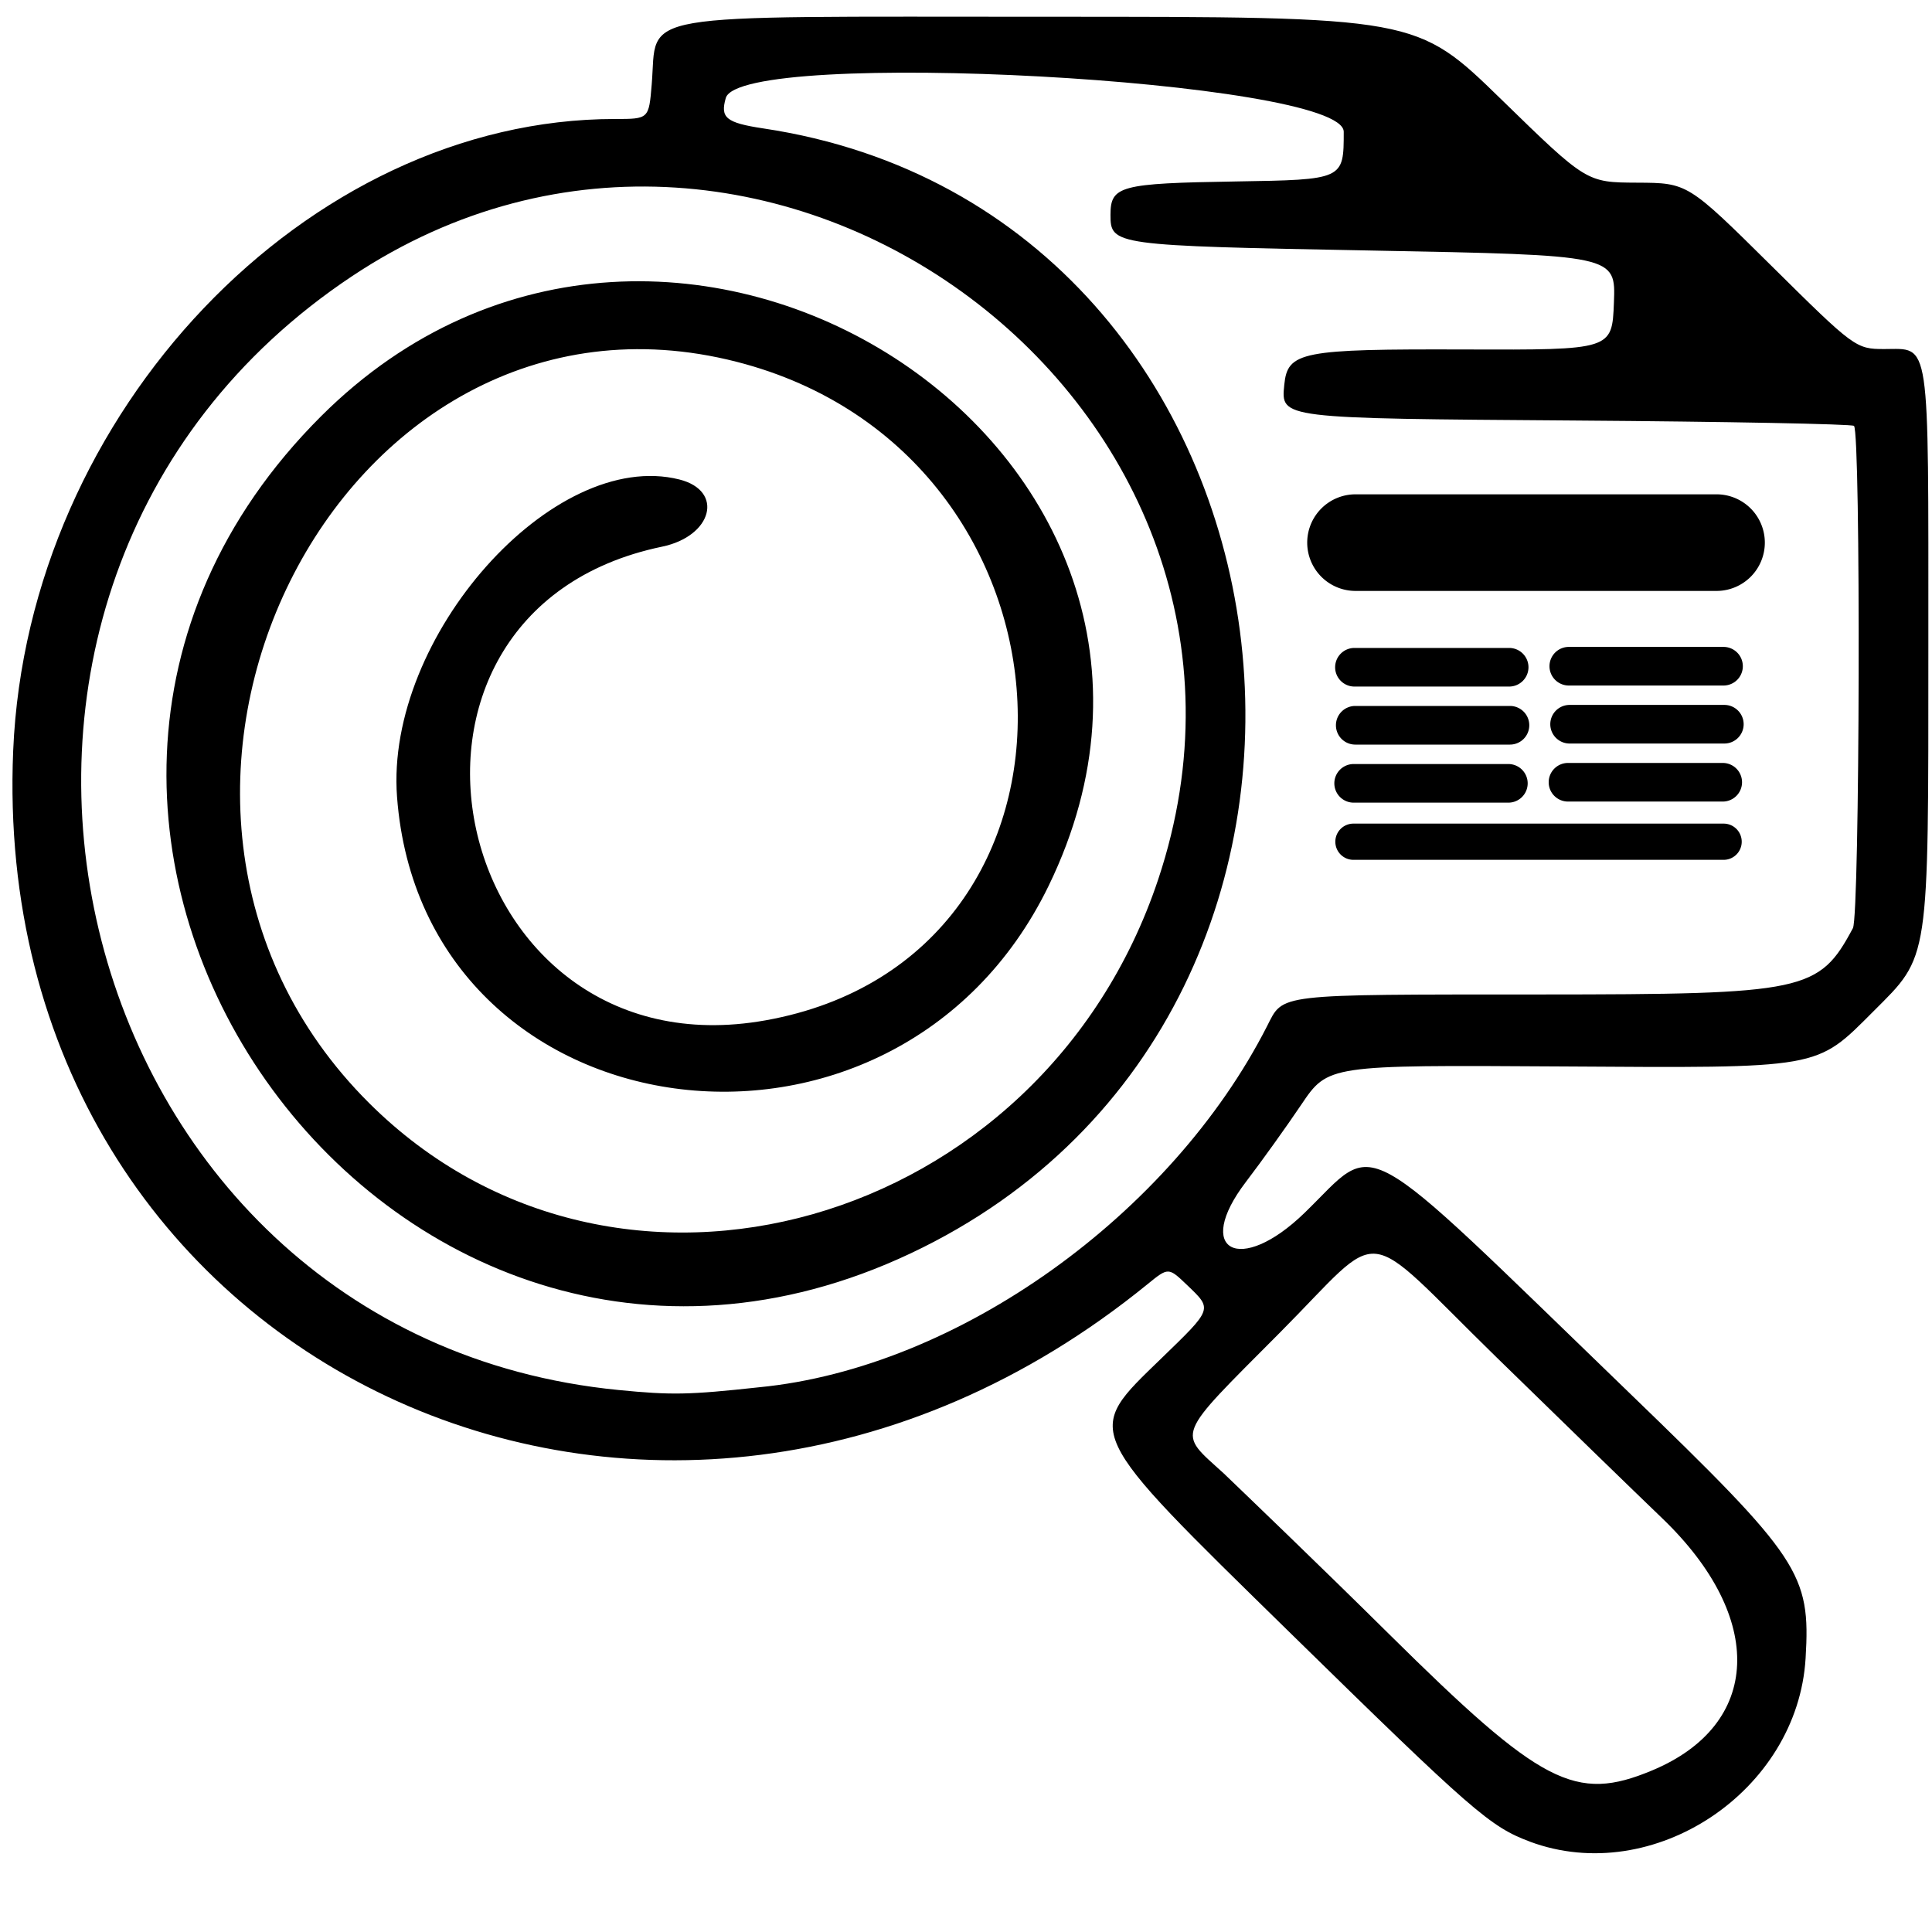 <svg
   viewBox="0 0 80 80"
   xmlns="http://www.w3.org/2000/svg">
  <path
    style="fill:currentcolor"
    d="m 63.349,76.257 c -1.642,-0.611 -2.37,-1.244 -9.924,-8.642 C 44.75,59.119 44.867,59.369 48.099,56.238 50.224,54.18 50.209,54.221 49.166,53.222 48.382,52.47 48.382,52.47 47.513,53.178 27.309,69.621 -0.529,56.524 0.546,31.082 1.138,17.075 12.713,4.927 25.468,4.927 c 1.399,0 1.399,0 1.518,-1.431 0.252,-3.034 -1.098,-2.802 16.343,-2.802 15.326,0 15.326,0 18.845,3.43 3.52,3.43 3.52,3.43 5.615,3.44 2.095,0.01 2.095,0.01 5.568,3.449 3.42,3.387 3.492,3.44 4.665,3.44 1.921,0 1.827,-0.633 1.827,12.273 0,13.209 0.059,12.818 -2.276,15.153 -2.4,2.4 -2.107,2.348 -12.998,2.28 -9.585,-0.06 -9.585,-0.06 -10.695,1.587 -0.61,0.906 -1.641,2.344 -2.29,3.195 -2.18,2.857 -0.25,3.878 2.426,1.284 3.113,-3.018 1.941,-3.667 13.441,7.441 7.089,6.847 7.519,7.494 7.309,10.999 -0.33,5.515 -6.31,9.492 -11.417,7.594 z m 5.066,-2.949 c 4.53,-1.892 4.706,-6.317 0.416,-10.437 -1.137,-1.091 -4.231,-4.098 -6.877,-6.681 -5.73,-5.595 -4.525,-5.462 -8.975,-0.99 -4.367,4.389 -4.234,4.053 -2.311,5.806 0.8,0.768 3.922,3.76 6.842,6.65 6.327,6.26 7.72,6.982 10.905,5.652 z M 31.43,57.444 c 8.25,-0.8 17.065,-7.162 21.033,-14.946 0.696,-1.364 0.267,-1.315 11.318,-1.319 10.985,-0.004 11.54,-0.122 12.944,-2.746 0.288,-0.538 0.331,-20.511 0.045,-20.798 -0.077,-0.077 -5.276,-0.177 -11.553,-0.222 -12.255,-0.088 -12.176,-0.078 -12.038,-1.477 0.135,-1.378 0.697,-1.488 7.488,-1.465 6.085,0.02 6.085,0.02 6.162,-1.943 0.076,-1.963 0.076,-1.963 -10.048,-2.154 -10.685,-0.201 -10.798,-0.217 -10.798,-1.478 0,-1.201 0.389,-1.305 5.179,-1.382 4.479,-0.073 4.479,-0.073 4.479,-2.057 0,-2.142 -25.024,-3.503 -25.59,-1.392 -0.226,0.8 -0.01,1.018 1.559,1.253 C 54.738,8.786 59.066,41.813 37.713,51.897 16.038,62.133 -3.666,34.152 13.301,17.23 27.695,2.874 52.17,18.675 43.423,36.677 37.04,49.814 17.498,47.145 16.44,32.992 15.945,26.368 22.908,18.543 28.13,19.854 c 1.861,0.467 1.375,2.348 -0.719,2.783 -13.075,2.717 -8.871,21.965 4.284,19.614 C 46.264,39.648 45.351,18.778 30.501,14.981 13.956,10.749 2.803,33.242 15.283,45.674 25.505,55.857 43.139,50.859 47.959,36.413 54.456,16.94 31.793,-0.019 14.58,11.435 -4.932,24.418 2.449,55.283 25.61,57.557 c 2.21,0.217 2.913,0.203 5.821,-0.113 z"/>
  <path
    style="fill:currentcolor"
    d="m 56.129,22.469 h 14.95"
     />
  <path
    style="fill:currentcolor"
     d="m 56.129,20.469 a 2,2 0 0 0 -2,2 2,2 0 0 0 2,2 h 14.949 a 2,2 0 0 0 2,-2 2,2 0 0 0 -2,-2 z"
      />
  <path
    style="fill:currentcolor"
     d="m 56.044,34.853 h 15.327"
      />
  <path
    style="fill:currentcolor"
     d="m 56.043,34.104 a 0.75,0.75 0 0 0 -0.75,0.75 0.75,0.75 0 0 0 0.75,0.75 h 15.328 a 0.75,0.75 0 0 0 0.75,-0.75 0.75,0.75 0 0 0 -0.75,-0.75 z"
      />
  <path
    style="fill:currentcolor"
     d="m 56.084,27.631 h 6.407"
      />
  <path
    style="fill:currentcolor"
     d="m 56.084,26.83 a 0.8,0.8 0 0 0 -0.799,0.8 0.8,0.8 0 0 0 0.799,0.799 h 6.408 a 0.8,0.8 0 0 0 0.799,-0.799 0.8,0.8 0 0 0 -0.799,-0.8 z"
      />
  <path
    style="fill:currentcolor"
     d="m 64.961,27.586 h 6.407"
      />
  <path
    style="fill:currentcolor"
     d="m 64.961,26.787 a 0.8,0.8 0 0 0 -0.8,0.799 0.8,0.8 0 0 0 0.8,0.8 h 6.406 a 0.8,0.8 0 0 0 0.8,-0.8 0.8,0.8 0 0 0 -0.8,-0.799 z"
      />
  <path
    style="fill:currentcolor"
     d="m 56.118,30.033 h 6.407"
      />
  <path
    style="fill:currentcolor"
     d="m 56.117,29.232 a 0.8,0.8 0 0 0 -0.799,0.8 0.8,0.8 0 0 0 0.799,0.8 h 6.408 a 0.8,0.8 0 0 0 0.799,-0.8 0.8,0.8 0 0 0 -0.799,-0.8 z"
      />
  <path
    style="fill:currentcolor"
     d="m 64.994,29.989 h 6.407"
      />
  <path
    style="fill:currentcolor"
     d="m 64.994,29.189 a 0.8,0.8 0 0 0 -0.8,0.799 0.8,0.8 0 0 0 0.8,0.8 h 6.408 a 0.8,0.8 0 0 0 0.799,-0.8 0.8,0.8 0 0 0 -0.799,-0.799 z"
      />
  <path
    style="fill:currentcolor"
     d="m 56.051,32.436 h 6.407"
      />
  <path
    style="fill:currentcolor"
     d="m 56.051,31.637 a 0.8,0.8 0 0 0 -0.799,0.799 0.8,0.8 0 0 0 0.799,0.8 h 6.408 a 0.8,0.8 0 0 0 0.799,-0.8 0.8,0.8 0 0 0 -0.799,-0.799 z"
      />
  <path
    style="fill:currentcolor"
     d="m 64.928,32.391 h 6.407"
      />
  <path
    style="fill:currentcolor"
     d="m 64.928,31.592 a 0.8,0.8 0 0 0 -0.8,0.799 0.8,0.8 0 0 0 0.8,0.8 h 6.406 a 0.8,0.8 0 0 0 0.8,-0.8 0.8,0.8 0 0 0 -0.8,-0.799 z"
      />
</svg>
